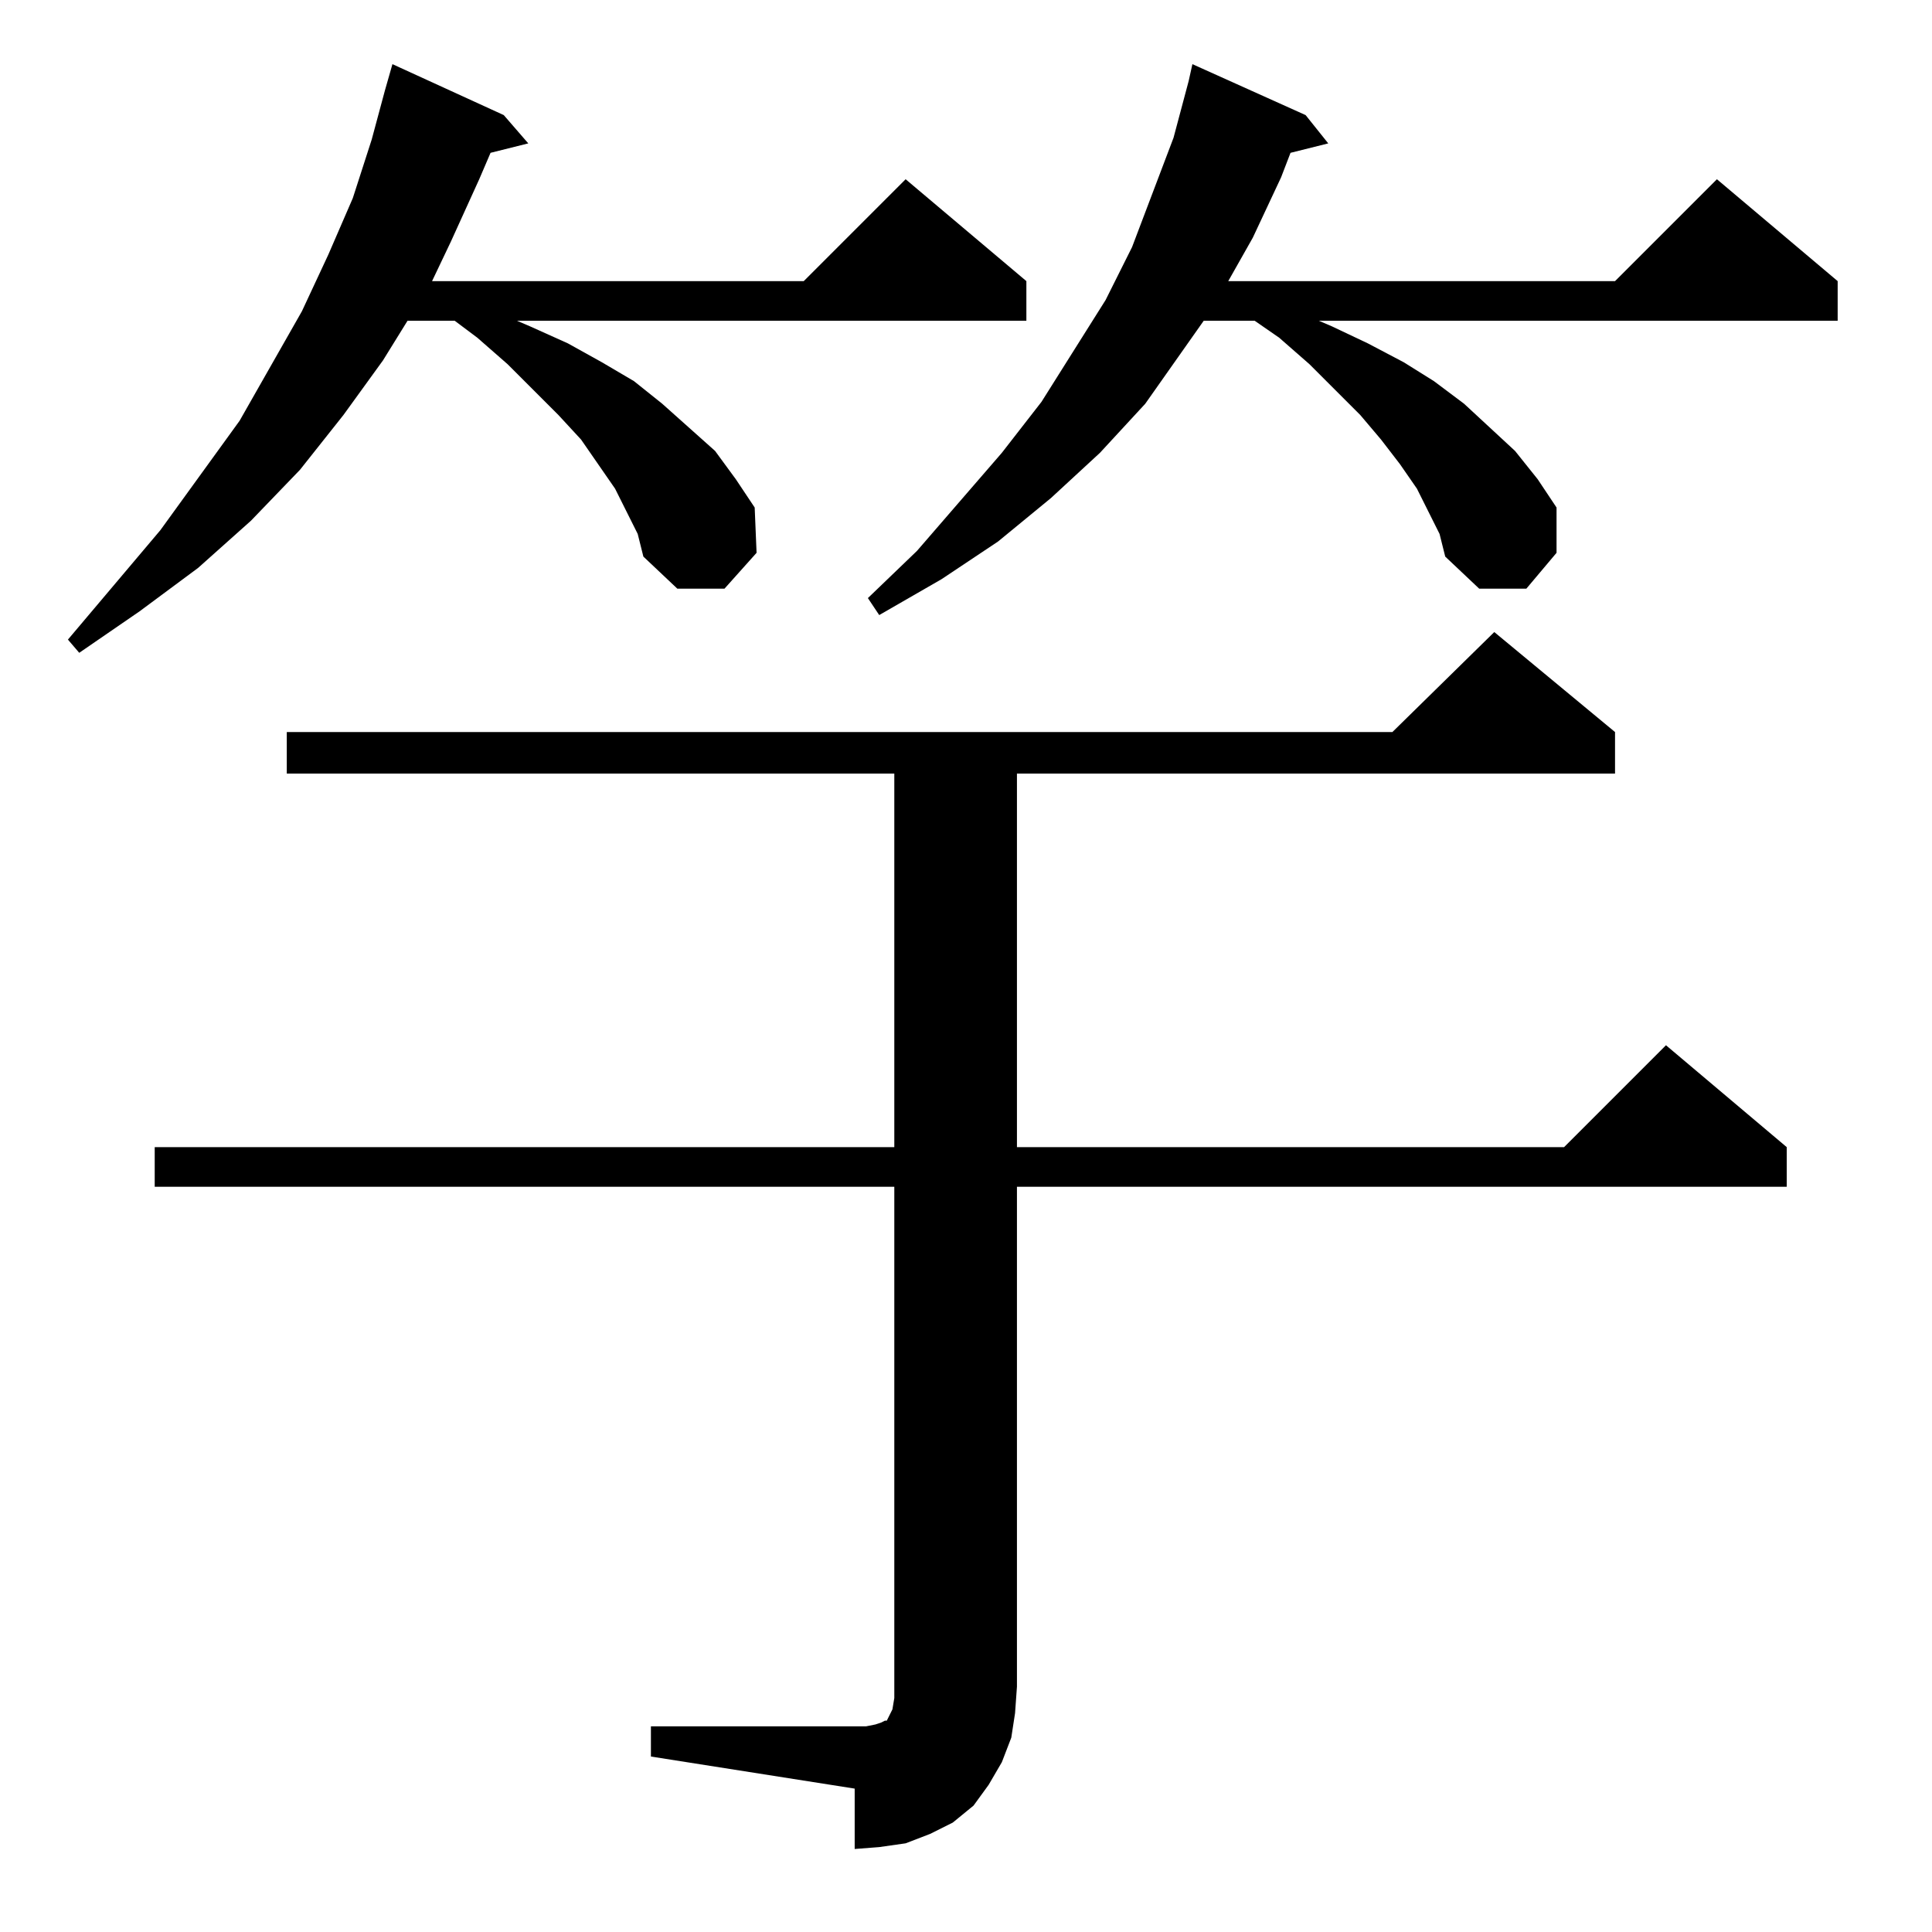 <?xml version="1.0" standalone="no"?>
<!DOCTYPE svg PUBLIC "-//W3C//DTD SVG 1.1//EN" "http://www.w3.org/Graphics/SVG/1.1/DTD/svg11.dtd" >
<svg xmlns="http://www.w3.org/2000/svg" xmlns:xlink="http://www.w3.org/1999/xlink" version="1.1" viewBox="0 -144 1024 1024">
  <g transform="matrix(1 0 0 -1 0 880)">
   <path fill="currentColor"
d="M345 109h108h6l5 1l3 1l2 1h1l1 2l1 2l1 2l1 6v6v265h-392v21h392v198h-322v22h586l54 53l64 -53v-22h-317v-198h290l54 54l64 -54v-21h-408v-265l-1 -14l-2 -13l-5 -13l-7 -12l-8 -11l-11 -9l-12 -6l-13 -5l-14 -2l-13 -1v32l-108 17v16zM332 753l-6 12l-9 13l-9 13
l-12 13l-27 27l-16 14l-12 9h-25l-13 -21l-21 -29l-23 -29l-26 -27l-28 -25l-31 -23l-32 -22l-6 7l49 58l42 58l33 58l14 30l13 30l10 31l7 26l4 14l59 -27l13 -15l-20 -5l-6 -14l-15 -33l-10 -21h197l54 54l64 -54v-21h-270l7 -3l20 -9l18 -10l17 -10l15 -12l28 -25l11 -15
l10 -15l1 -24l-17 -19h-25l-18 17l-3 12zM757 753l-6 12l-9 13l-10 13l-11 13l-27 27l-16 14l-13 9h-27l-31 -44l-24 -26l-26 -24l-28 -23l-30 -20l-33 -19l-6 9l26 25l45 52l21 27l34 54l14 28l11 29l11 29l8 30l2 9l60 -27l12 -15l-20 -5l-5 -13l-15 -32l-13 -23h205
l54 54l64 -54v-21h-275l7 -3l19 -9l19 -10l16 -10l16 -12l27 -25l12 -15l10 -15v-24l-16 -19h-25l-18 17l-3 12z" />
  </g>

</svg>
